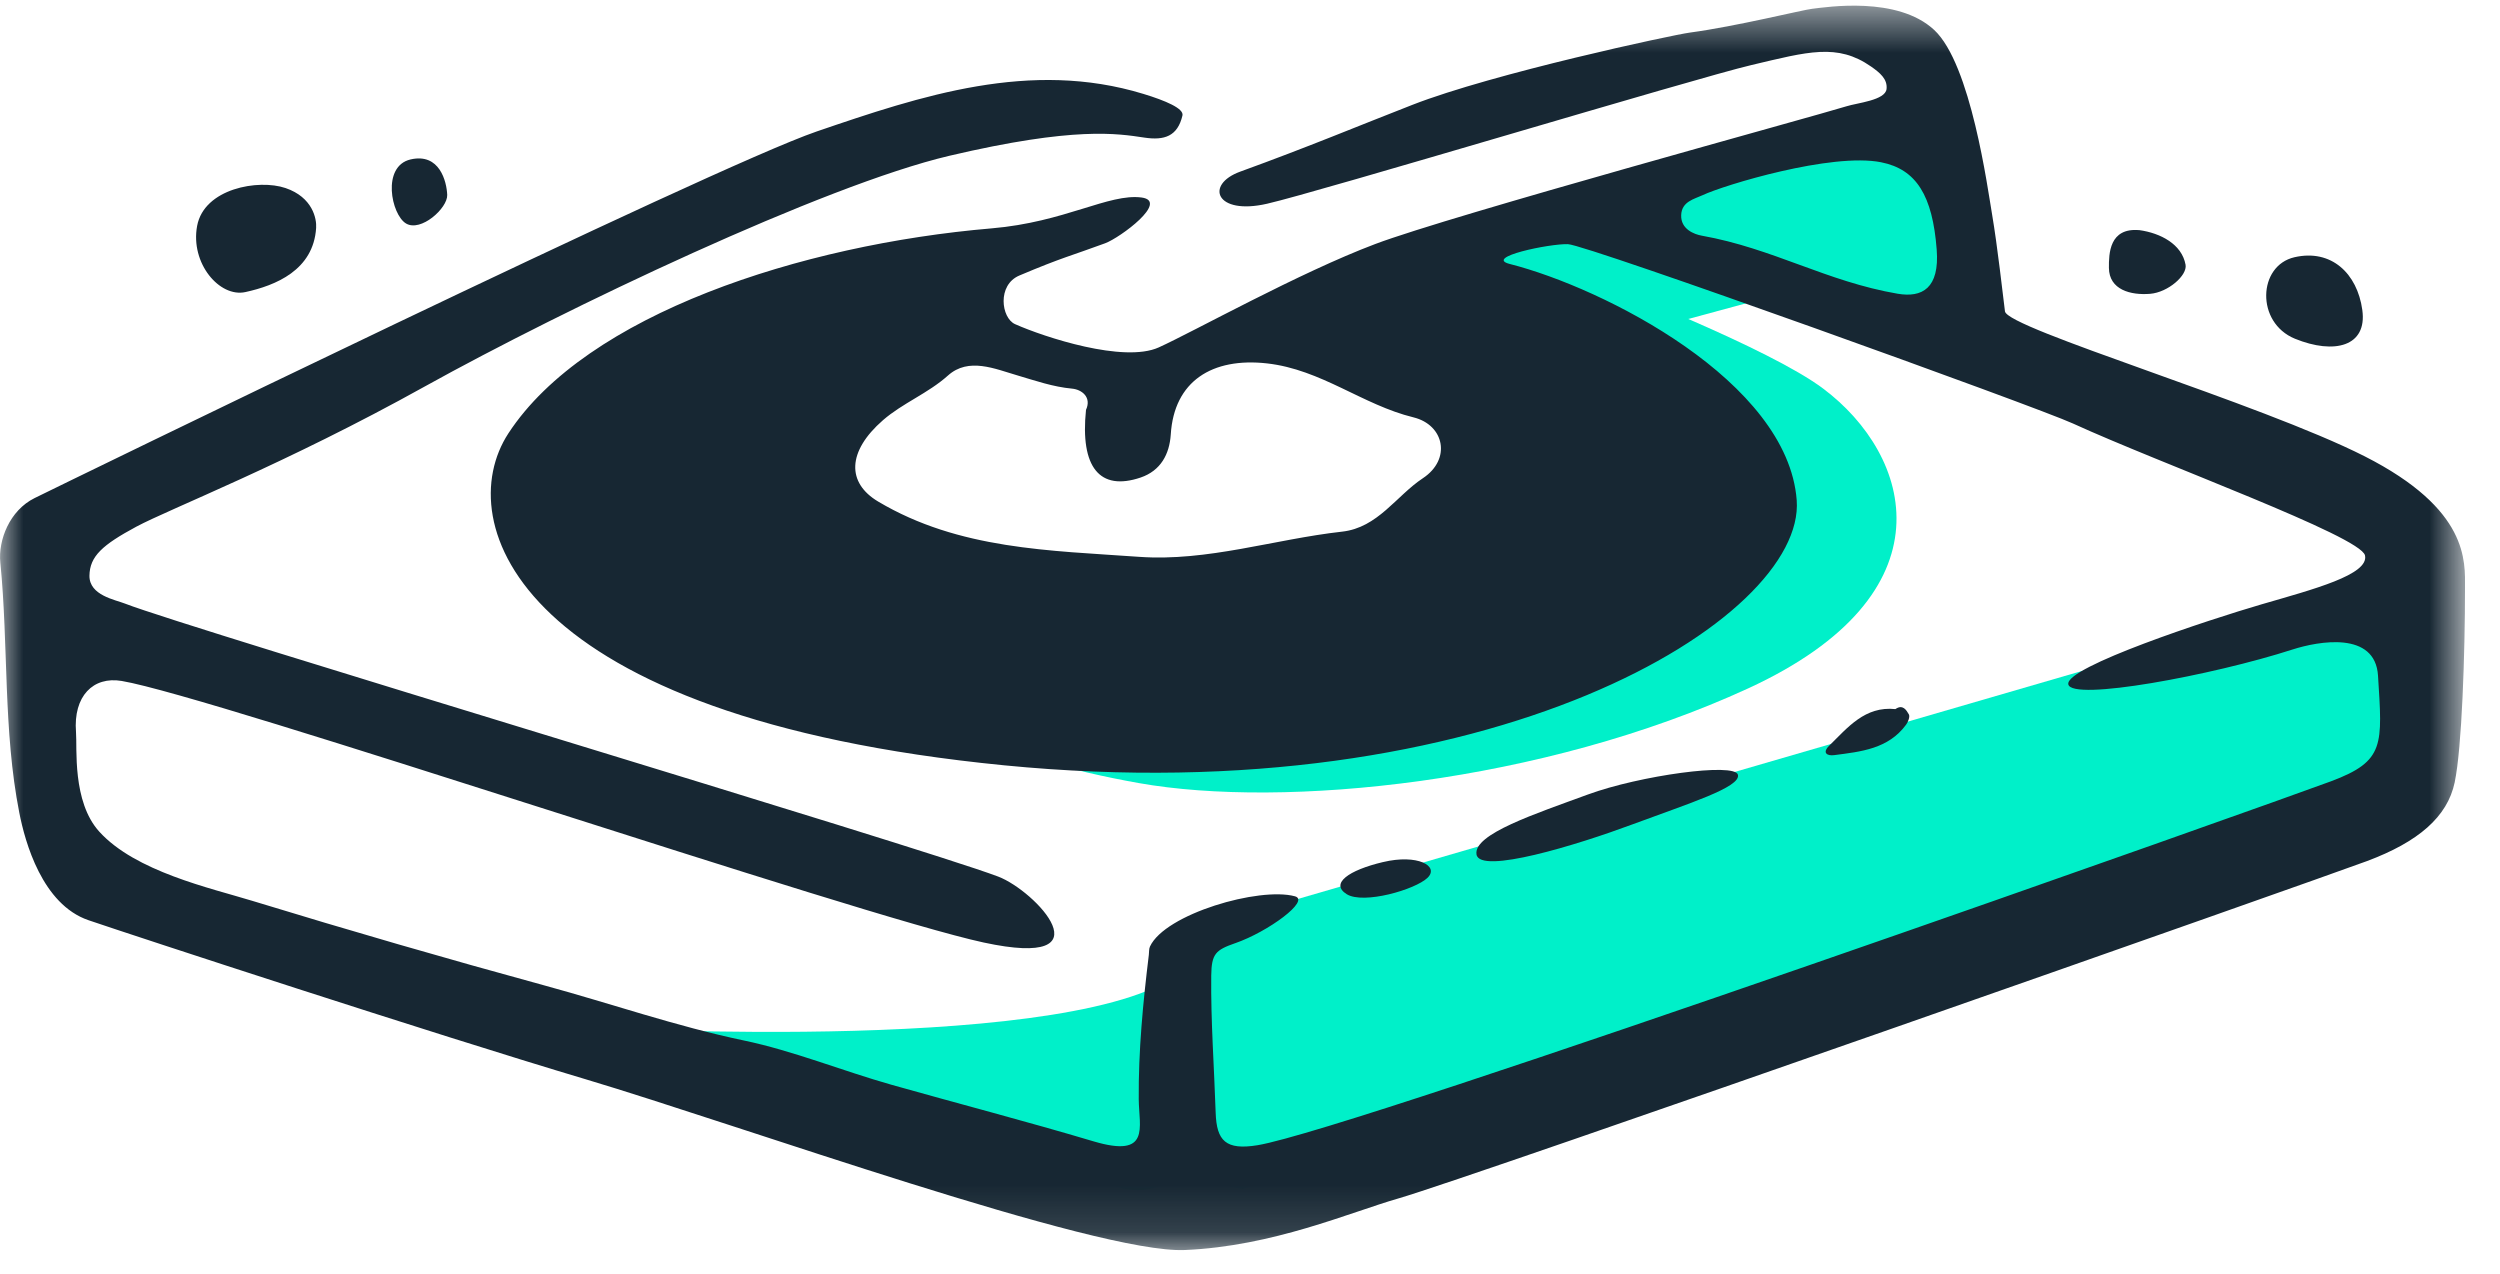 <svg xmlns="http://www.w3.org/2000/svg" xmlns:xlink="http://www.w3.org/1999/xlink" width="53" height="27" viewBox="0 0 53 27">
    <defs>
        <path id="prefix__a" d="M0.001 0.498L52.258 0.498 52.258 26.88 0.001 26.88z"/>
    </defs>
    <g fill="none" fill-rule="evenodd">
        <path fill="#00F0C9" d="M24.875 25.932L25.197 20.732 47.469 14.256 50.501 13.663 50.868 17.494 26.346 26.206z" transform="translate(0 -1)"/>
        <g transform="translate(0 -1) translate(0 .622)">
            <path fill="#00F0C9" d="M12.66 22.163s10.378.592 12.445-1.232c2.066-1.824.367 3.512.367 3.512s-.46 1.506-1.791 1.096c-1.33-.411-11.02-3.376-11.02-3.376M19.778 15.55s1.286.881 4.363 1.429c3.077.547 8.556 0 12.92-2.007 4.362-2.007 3.474-4.942 1.591-6.355-1.144-.86-4.591-2.19-4.591-2.19l-2.71 6.614-11.573 2.509z"/>
            <path fill="#00F0C9" d="M33.877 7.659L37.413 6.701 41.362 7.613 41.408 4.831 40.168 3.052 30.478 5.971z"/>
            <mask id="prefix__b" fill="#fff">
                <use xlink:href="#prefix__a"/>
            </mask>
            <path fill="#172733" d="M39.88 3.818c-1.048-.209-3.327.482-3.783.697-.177.083-.447.134-.456.425-.01.298.278.406.436.434 1.513.27 2.643.972 4.153 1.231.518.088.892-.113.828-.937-.087-1.14-.429-1.702-1.179-1.85m-16.856 5.25c.125-.272-.093-.433-.296-.451-.405-.038-.773-.167-1.156-.28-.48-.14-1.038-.389-1.474.002-.425.38-.957.582-1.377.946-.765.667-.769 1.33-.103 1.726 1.714 1.02 3.646 1.037 5.533 1.172 1.448.103 2.865-.373 4.302-.534.759-.084 1.147-.758 1.712-1.132.61-.403.456-1.13-.198-1.291-1.082-.265-1.952-1.014-3.105-1.144-1.162-.13-1.972.375-2.041 1.51-.028.412-.21.764-.64.91-.865.293-1.283-.216-1.157-1.434m3.161 11.306c-.41.144-.5.221-.506.686-.01.974.062 1.94.094 2.91.02.59.211.798.89.686 2.046-.337 21.606-7.285 22.756-7.715 1.15-.43 1.086-.773.996-2.238-.059-.952-1.262-.733-1.815-.555-1.69.546-4.683 1.104-4.751.737-.071-.367 2.996-1.374 4.096-1.695 1.101-.32 2.282-.628 2.194-1.037-.09-.408-4.33-1.944-6.194-2.798-.762-.35-10.31-3.79-10.704-3.801-.393-.012-1.789.278-1.233.42 1.995.507 5.891 2.487 6.083 5.007.19 2.519-6.47 6.637-16.807 5.621-10.337-1.017-11.735-5.15-10.506-7.036 1.647-2.523 6.21-4.004 10.246-4.347 1.55-.131 2.488-.746 3.179-.654.588.08-.451.85-.773.97-.697.258-.905.297-1.817.683-.477.2-.387.901-.092 1.032.624.277 2.304.828 3.045.493.74-.335 2.98-1.585 4.59-2.192 1.607-.607 9.317-2.71 9.99-2.92.23-.073.826-.126.85-.368.022-.21-.143-.345-.329-.475-.715-.498-1.336-.315-2.537-.031-1.202.283-9.178 2.692-10.268 2.94-1.09.25-1.323-.407-.568-.681 1.458-.529 2.52-.976 3.648-1.415 1.711-.668 5.527-1.485 5.88-1.532.986-.132 2.397-.483 2.597-.505.303-.035 1.807-.276 2.586.448.78.723 1.133 3.359 1.228 3.911.116.683.226 1.69.273 2.055.045.365 5.409 1.949 7.625 3.073 2.217 1.126 2.128 2.225 2.128 2.794 0 1.393-.065 3.389-.219 4.12-.154.732-.774 1.262-1.86 1.668-1.085.404-19.01 6.712-20.525 7.149-1.042.299-2.666 1.017-4.536 1.096-1.868.081-9.431-2.644-12.702-3.62-3.268-.975-9.559-3.037-10.54-3.372-.98-.335-1.345-1.655-1.467-2.278-.344-1.75-.228-3.54-.402-5.304-.048-.475.196-1.105.726-1.367s14.36-7.01 16.58-7.772c2.221-.76 4.532-1.528 6.926-.797.467.142.862.31.829.457-.103.443-.384.533-.806.47-.569-.085-1.472-.241-4.135.385-2.66.627-8.146 3.24-11.12 4.89-2.973 1.653-5.4 2.59-6.117 2.973-.716.386-.989.626-.994 1.042-.003.415.547.507.754.589 1.36.53 16.799 5.139 18.511 5.787.79.3 2.376 1.977-.307 1.398-2.683-.58-16.326-5.214-18.273-5.545-.606-.103-1.03.321-.97 1.084.027.328-.084 1.474.493 2.11.768.847 2.356 1.196 3.24 1.466 2.059.63 4.13 1.23 6.202 1.796 1.403.382 2.786.865 4.225 1.166 1.044.218 2.085.643 3.13.939 1.426.403 2.87.778 4.285 1.2 1.212.359.96-.297.955-.892-.008-1.028.09-2.045.214-3.063.008-.058 0-.125.024-.176.32-.691 2.318-1.271 3.074-1.065.329.09-.565.75-1.269.995" mask="url(#prefix__b)"/>
            <path fill="#172733" d="M48.644 5.831c.78-.178 1.33.343 1.437 1.118.108.774-.594.95-1.428.61-.834-.341-.788-1.55-.009-1.728M45.35 5.256c.455.063.906.3.984.735.04.225-.371.585-.751.616-.412.034-.87-.085-.874-.55-.002-.301.008-.854.641-.8M4.179 5.167c.149-.794 1.301-.998 1.875-.802.575.196.662.652.648.845-.057.897-.861 1.22-1.5 1.36-.546.12-1.171-.609-1.023-1.403M31.302 18.492c-.07-.432 1.257-.864 2.36-1.27 1.102-.404 3.117-.682 3.182-.419.066.264-1.054.612-2.231 1.05-1.18.44-3.241 1.07-3.311.64M40.184 15.41c.157-.108.232.024.284.113.027.047-.015.159-.058.217-.377.516-.957.573-1.527.647-.15.02-.256-.05-.106-.198.397-.39.76-.845 1.407-.778M29.32 18.654c.73-.175 1.2.084.944.333-.259.251-1.36.57-1.715.347-.356-.224.041-.507.77-.68M9.481 4.51c.01.282-.56.793-.873.606-.314-.187-.522-1.214.096-1.358.618-.143.766.472.777.753"/>
        </g>
    </g>
</svg>
